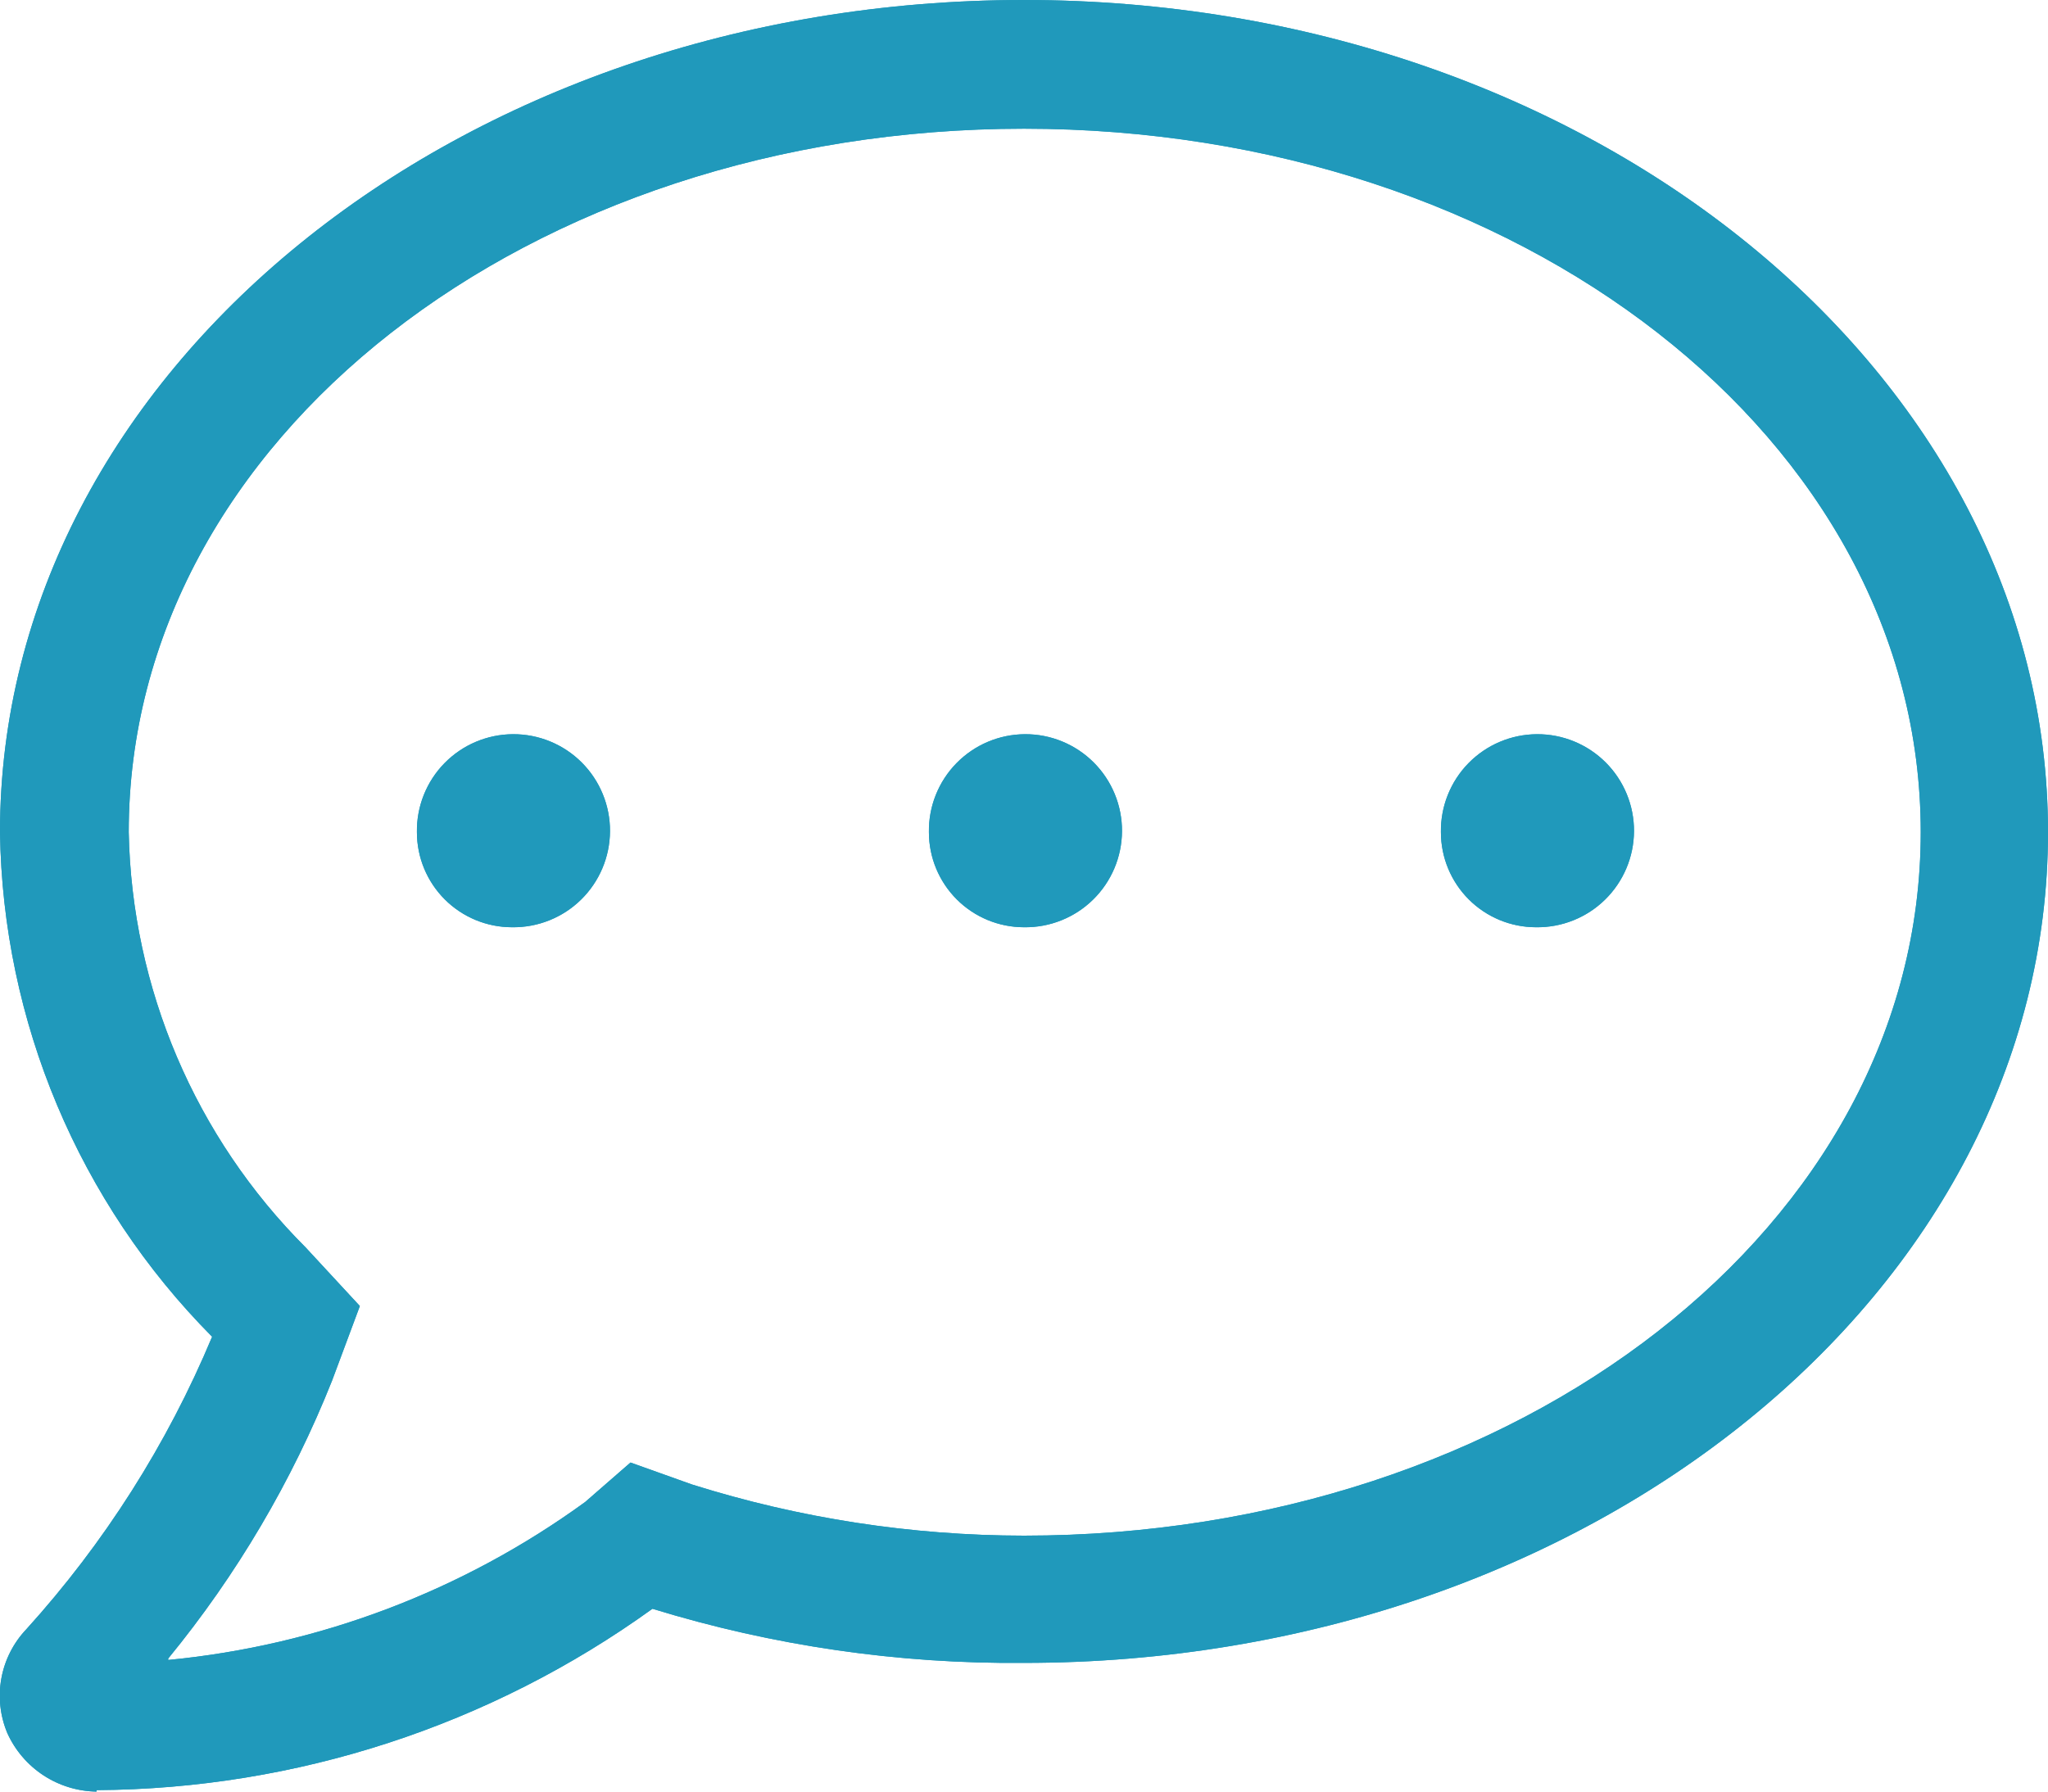 <svg id="Layer_1" data-name="Layer 1" xmlns="http://www.w3.org/2000/svg" xmlns:xlink="http://www.w3.org/1999/xlink" viewBox="0 0 14 12.25"><defs><style>.cls-1{fill:none;}.cls-2{clip-path:url(#clip-path);}.cls-3{clip-path:url(#clip-path-2);}.cls-4{fill:#2099bb;}</style><clipPath id="clip-path"><path class="cls-1" d="M10.5,6.34a.66.66,0,1,0-.65-.65A.65.65,0,0,0,10.5,6.34ZM7,6.34a.66.66,0,1,0-.65-.65A.65.65,0,0,0,7,6.34Zm-3.5,0a.66.66,0,1,0-.65-.65A.65.65,0,0,0,3.5,6.34Zm-2.35,5a7.2,7.2,0,0,0,1.12-1.9l.19-.51-.37-.4A4.13,4.13,0,0,1,.88,5.69C.88,3,3.62.88,7,.88S13.13,3,13.13,5.69,10.38,10.5,7,10.5a7.58,7.58,0,0,1-2.27-.35L4.31,10,4,10.27A5.79,5.79,0,0,1,1.15,11.35Zm-.49.9A6.56,6.56,0,0,0,4.46,11,8.39,8.39,0,0,0,7,11.37c3.87,0,7-2.54,7-5.68S10.87,0,7,0,0,2.55,0,5.69A5,5,0,0,0,1.45,9.14a7,7,0,0,1-1.27,2,.66.66,0,0,0-.13.71A.68.68,0,0,0,.66,12.25Z"/></clipPath><clipPath id="clip-path-2"><rect class="cls-1" x="-416" y="-3690.63" width="4990" height="4412"/></clipPath></defs><g class="cls-2"><g class="cls-3"><rect class="cls-4" x="-5" y="-5" width="24" height="22.25"/></g></g><g class="cls-2"><g class="cls-3"><rect class="cls-4" x="-5" y="-5" width="24" height="22.25"/></g></g></svg>